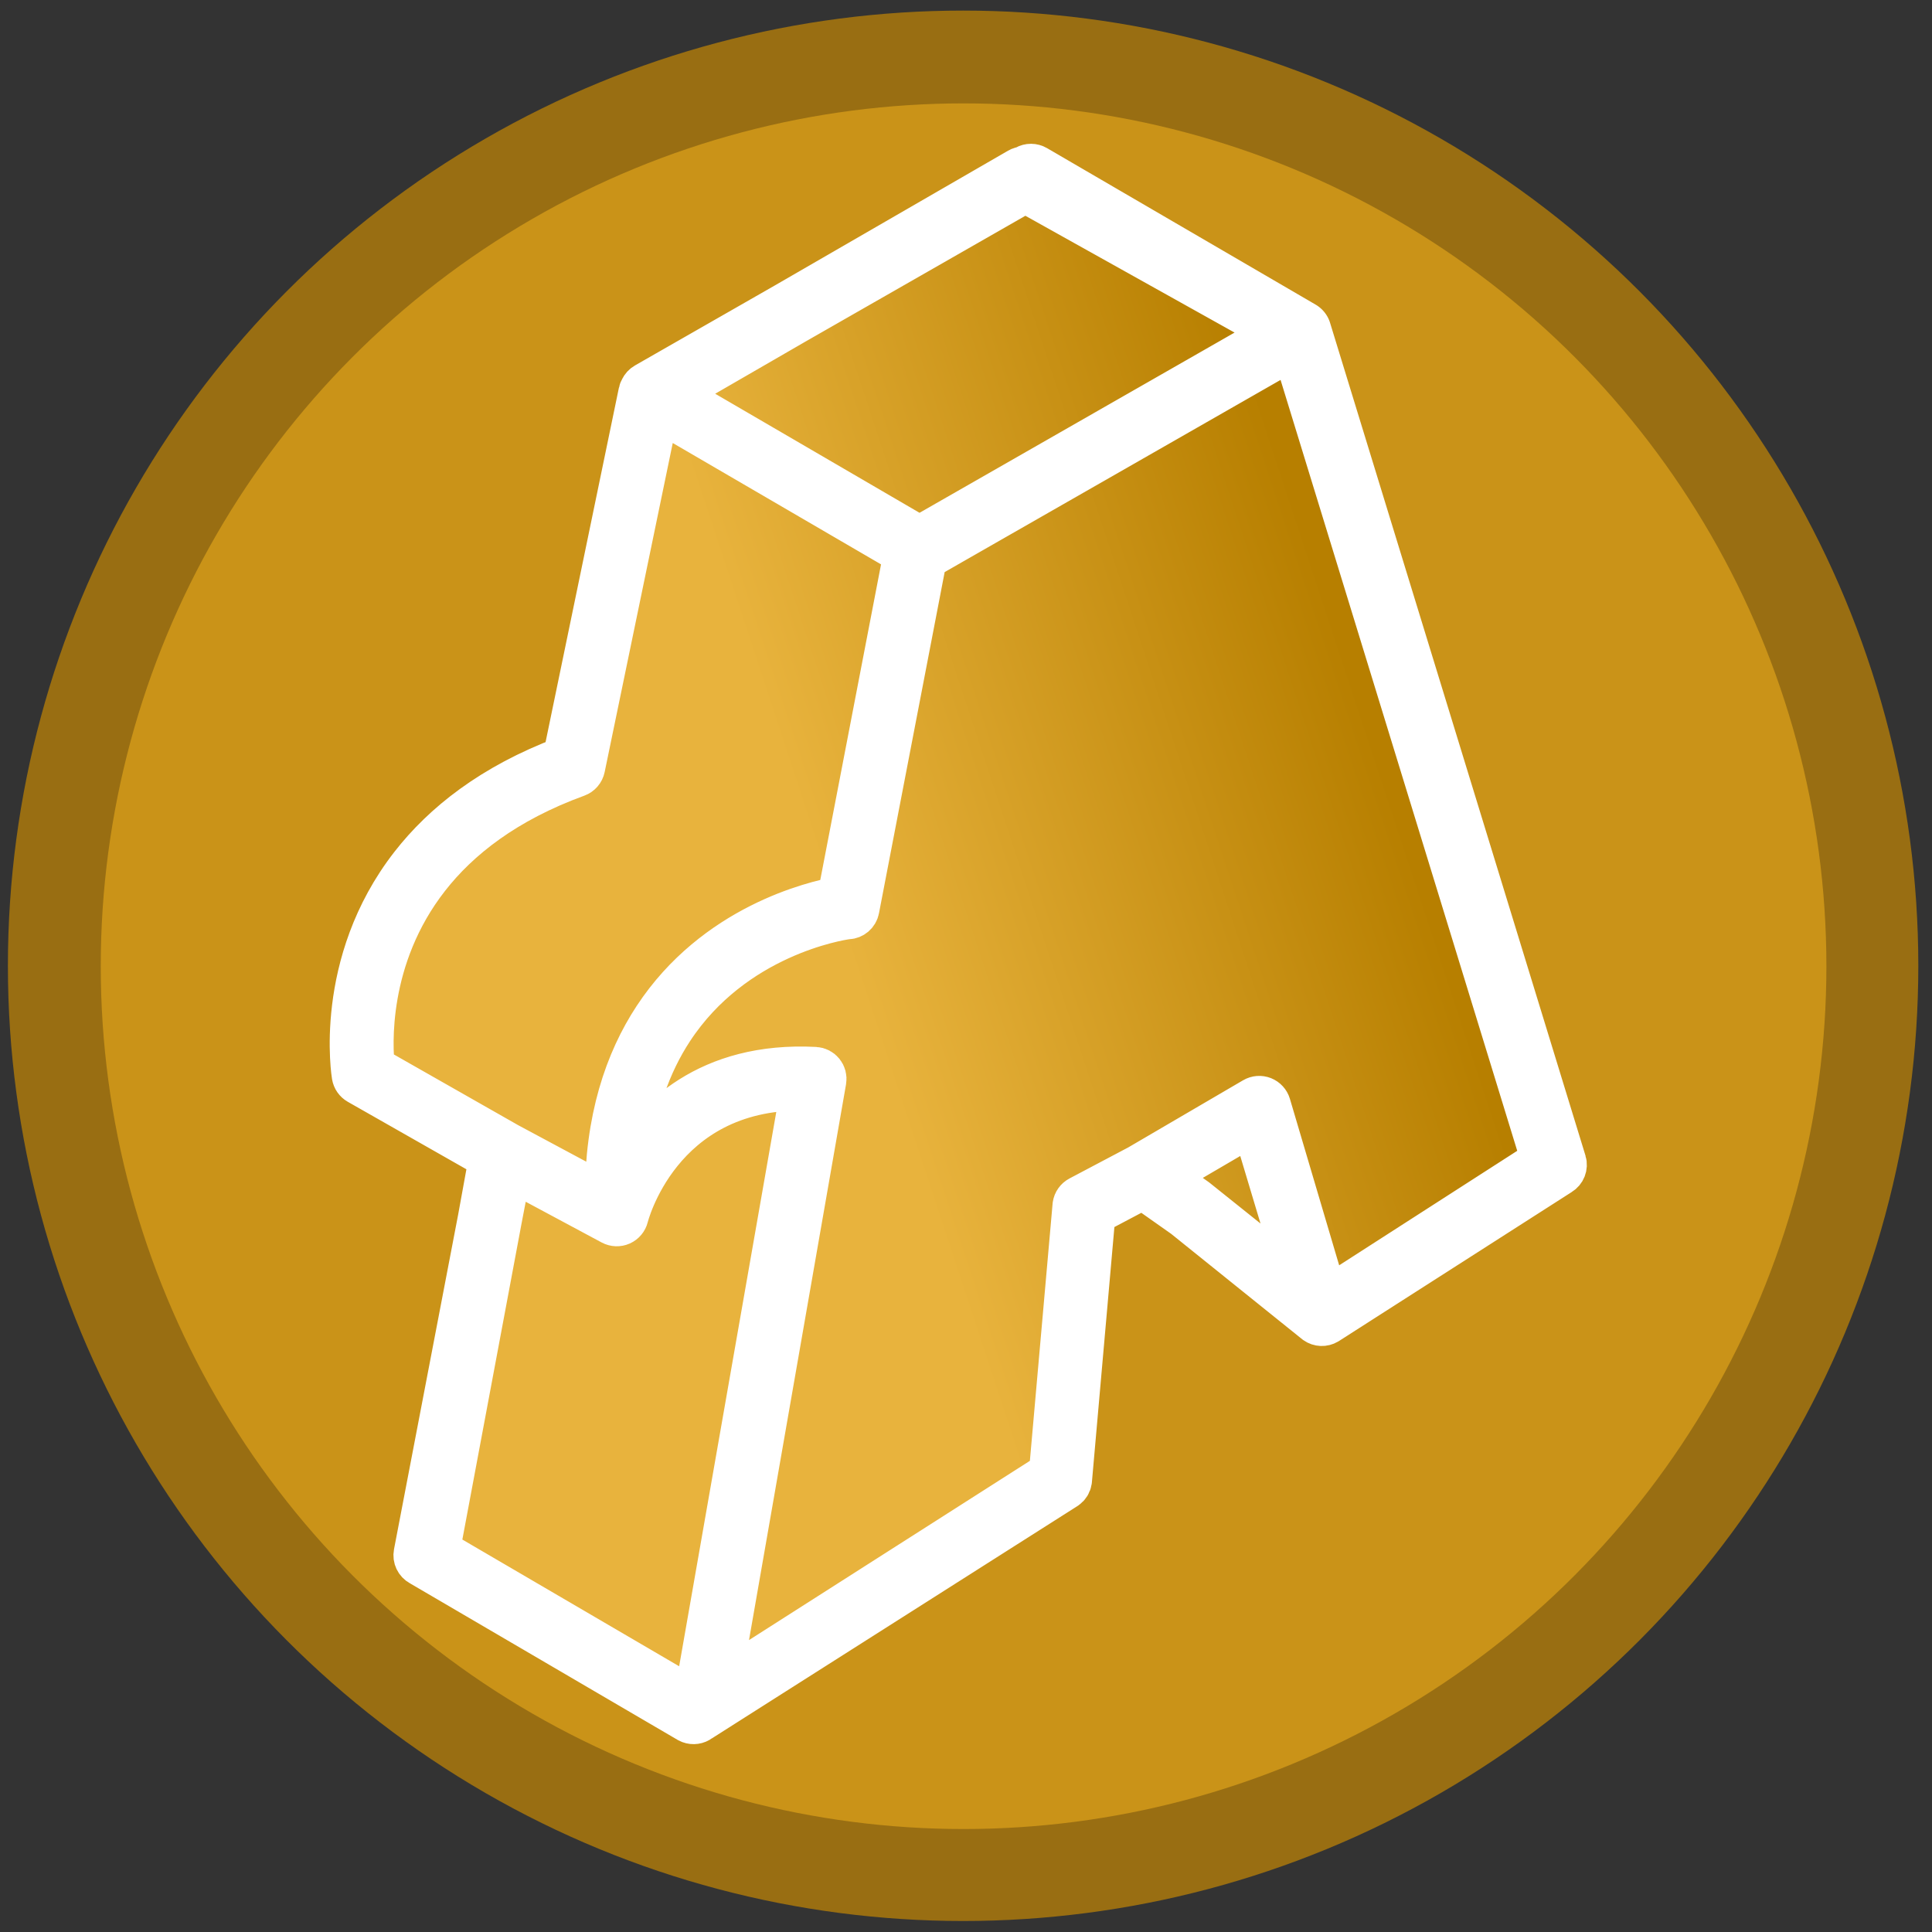 <?xml version="1.0" encoding="UTF-8" standalone="no"?>
<!DOCTYPE svg PUBLIC "-//W3C//DTD SVG 1.1//EN" "http://www.w3.org/Graphics/SVG/1.1/DTD/svg11.dtd">
<svg width="100%" height="100%" viewBox="0 0 2000 2000" version="1.1" xmlns="http://www.w3.org/2000/svg" xmlns:xlink="http://www.w3.org/1999/xlink" xml:space="preserve" xmlns:serif="http://www.serif.com/" style="fill-rule:evenodd;clip-rule:evenodd;stroke-linejoin:round;stroke-miterlimit:2;">
    <rect x="0" y="0" width="2000" height="2000" fill="#333333" stroke="none"/>
    <rect id="coin-icon" x="0" y="0" width="2000" height="2000" style="fill:none;"/>
    <g id="coin-icon1" serif:id="coin-icon">
        <g transform="matrix(1.644,0,0,1.644,-797.37,-621.983)">
            <circle cx="1091.47" cy="986.475" r="601.475" style="fill:rgb(153,110,18);"/>
        </g>
        <g transform="matrix(1.485,0,0,1.485,-623.344,-464.698)">
            <circle cx="1091.47" cy="986.475" r="601.475" style="fill:rgb(202,147,24);"/>
        </g>
        <g id="Buchstabe" transform="matrix(-0.016,1.924,-1.924,-0.016,1781.4,-201.651)">
            <path d="M321.819,573.168L203.877,373.074L285.348,224.138L733.209,77.576L813.41,207.545L739.594,303.89L756.794,335.775L904.725,352.329L1026.91,537.738L947.81,687.936L769.152,656.078L730.449,649.38L688.762,724.158C688.762,724.158 630.996,734.377 579.432,694.864C557.486,678.047 536.663,652.22 521.896,612.763L321.819,573.168Z" style="fill:url(#_Linear1);"/>
        </g>
        <g transform="matrix(2.289,0,0,2.289,-451.178,-430.016)">
            <g id="Buchstabe1" serif:id="Buchstabe" transform="matrix(-0.007,0.841,-0.841,-0.007,975.2,99.751)">
                <path d="M321.819,573.168L203.877,373.074L285.348,224.138L733.209,77.576L813.41,207.545L739.594,303.89L756.794,335.775L904.725,352.329L1026.91,537.738L947.81,687.936L769.152,656.078L730.449,649.38L688.762,724.158C688.762,724.158 630.996,734.377 579.432,694.864C557.486,678.047 536.663,652.22 521.896,612.763L321.819,573.168Z" style="fill:url(#_Linear2);"/>
            </g>
            <g transform="matrix(0.504,0.002,-0.002,0.504,114.513,164.32)">
                <path d="M1083.25,193.676C1081.81,193.723 1080.38,194.122 1079.1,194.871L869.855,316.877L745.023,388.949C743.408,389.881 742.16,391.282 741.41,392.924C740.845,393.819 740.439,394.818 740.224,395.879L673.577,724.493C608.327,749.417 565.262,784.281 536.882,820.955C468.076,909.872 485.444,1009.97 485.444,1009.97C485.893,1012.58 487.495,1014.86 489.804,1016.16L608.752,1083.21L598.969,1138.19L542.641,1438.52C541.93,1442.3 543.762,1446.12 547.164,1447.93L547.578,1448.15C547.829,1448.32 548.09,1448.47 548.362,1448.62L788.359,1587.73C791.074,1589.17 794.326,1589.09 796.949,1587.56C797.355,1587.33 797.739,1587.07 798.098,1586.78L1125.69,1376.76C1127.64,1375.36 1128.93,1373.23 1129.28,1370.86L1149.49,1130.69L1193.89,1107L1231.2,1133.08L1349.74,1227.66C1352.61,1229.68 1356.4,1229.81 1359.4,1227.99L1567.98,1093.3C1571.41,1091.22 1573.01,1087.08 1571.86,1083.24L1339.76,337.033L1339.63,336.611L1339.47,336.205L1339.3,335.809L1339.11,335.424L1338.9,335.052L1338.67,334.693L1338.43,334.346L1338.17,334.012L1337.9,333.69L1337.61,333.381L1337.31,333.084L1336.92,332.747L1336.48,332.408L1336.12,332.161L1335.72,331.915L1094.17,192.458C1091.45,190.882 1088.08,190.882 1085.36,192.458L1083.25,193.676ZM562.354,1436.03L615.728,1144.69L616.318,1141.37L625.519,1092.31C625.519,1092.31 717.676,1141.26 717.676,1141.26C720.088,1142.54 722.956,1142.63 725.444,1141.51C727.932,1140.38 729.759,1138.17 730.392,1135.51C730.392,1135.51 758.42,1019.26 888.381,1019.77L888.38,1019.77C888.38,1019.77 807.988,1489.54 794.167,1570.3L562.354,1436.03ZM1326.05,352.774L995.913,543.379L936.479,858.826C935.718,862.863 932.278,865.822 928.208,866.003L927.812,866.012L927.392,866.012C919.507,867.149 825.4,882.35 770.283,967.004C750.37,997.588 735.619,1037.2 731.678,1088.38C754.687,1049.1 803.3,997.785 899.216,1002.42C901.738,1002.54 904.086,1003.74 905.667,1005.71C907.248,1007.68 907.909,1010.23 907.483,1012.72L814.833,1556.14L1112.35,1364.63L1132.66,1123.76C1133.06,1120.98 1134.76,1118.55 1137.24,1117.23L1190.29,1088.93L1293.44,1028.07C1295.77,1026.69 1298.61,1026.47 1301.13,1027.45C1303.65,1028.44 1305.58,1030.53 1306.37,1033.12L1358.79,1207.73L1553.01,1081.75L1326.05,352.774ZM1210.95,1097.23L1292.72,1048.98L1337.01,1194.6L1241.34,1118.65L1210.95,1097.23ZM755.323,410.171L689.893,732.786C689.285,735.781 687.17,738.249 684.302,739.307C620.29,762.92 578.234,796.338 550.832,831.75C494.881,904.053 500.138,984.265 502.285,1002.95L622.862,1070.91L623.199,1071.11L713.002,1118.8C712.551,1048.34 730.294,996.095 755.501,957.38C809.342,874.688 897.717,853.5 920.32,849.325L978.757,539.17L755.323,410.171ZM991.162,525.754L1313.39,339.716L1084.69,213.207L878.707,332.133L767.623,396.905L990.511,525.59C990.732,525.637 990.949,525.692 991.162,525.754Z" style="fill:white;stroke:white;stroke-width:39.73px;"/>
            </g>
        </g>
    </g>
    <defs>
        <linearGradient id="_Linear1" x1="0" y1="0" x2="1" y2="0" gradientUnits="userSpaceOnUse" gradientTransform="matrix(-252.276,-563.92,563.92,-252.276,785.325,724.377)"><stop offset="0" style="stop-color:rgb(232,179,61);stop-opacity:1"/><stop offset="1" style="stop-color:rgb(183,127,0);stop-opacity:1"/></linearGradient>
        <linearGradient id="_Linear2" x1="0" y1="0" x2="1" y2="0" gradientUnits="userSpaceOnUse" gradientTransform="matrix(-97.885,-287.314,287.314,-97.885,682.352,443.076)"><stop offset="0" style="stop-color:rgb(232,179,61);stop-opacity:1"/><stop offset="1" style="stop-color:rgb(183,127,0);stop-opacity:1"/></linearGradient>
    </defs>
</svg>
